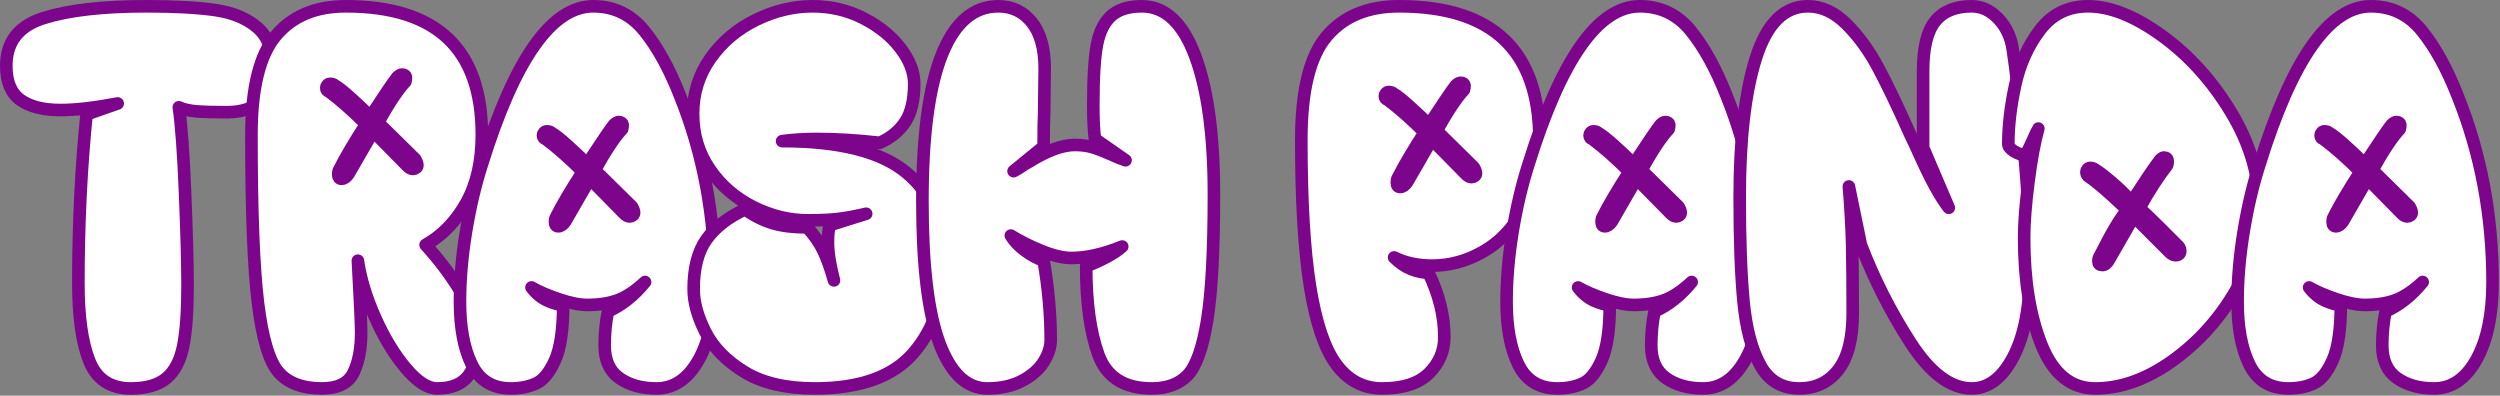 <?xml version="1.0" encoding="UTF-8" standalone="no"?>
<!DOCTYPE svg PUBLIC "-//W3C//DTD SVG 1.1//EN" "http://www.w3.org/Graphics/SVG/1.1/DTD/svg11.dtd">
<svg width="100%" height="100%" viewBox="0 0 992 157" version="1.1" xmlns="http://www.w3.org/2000/svg" xmlns:xlink="http://www.w3.org/1999/xlink" xml:space="preserve" xmlns:serif="http://www.serif.com/" style="fill-rule:evenodd;clip-rule:evenodd;stroke-linejoin:round;stroke-miterlimit:2;">
    <rect x="0" y="0" width="992" height="157" fill="#808080" stroke="none"/>
    <g transform="matrix(1,0,0,1,-902.462,-1005.65)">
        <g>
            <path d="M954.354,1159.79C946.267,1159.79 940.779,1156.14 937.89,1148.85C935.002,1141.56 933.558,1131.27 933.558,1117.98C933.558,1094.73 934.641,1072.41 936.807,1051.04L949.155,1046.71C940.057,1048.44 932.474,1049.31 926.409,1049.31C919.621,1049.31 914.349,1047.97 910.594,1045.3C906.839,1042.63 904.962,1038.12 904.962,1031.76C904.962,1022.23 909.908,1015.91 919.801,1012.81C929.694,1009.7 943.306,1008.15 960.637,1008.15C971.902,1008.15 981,1008.65 987.932,1009.66C994.865,1010.67 1000.43,1012.99 1004.61,1016.6C1008.8,1020.21 1010.9,1025.77 1010.9,1033.28C1010.9,1039.2 1009.2,1043.49 1005.81,1046.17C1002.41,1048.84 997.97,1050.17 992.482,1050.17C987.571,1050.17 983.636,1050.07 980.675,1049.85C977.715,1049.63 975.296,1049.09 973.418,1048.22C974.429,1055.01 975.259,1066.42 975.909,1082.45C976.559,1098.48 976.884,1110.61 976.884,1118.85C976.884,1129.25 976.306,1137.3 975.151,1143C973.996,1148.71 971.793,1152.93 968.544,1155.67C965.294,1158.42 960.564,1159.79 954.354,1159.79Z" style="fill:white;fill-rule:nonzero;stroke:rgb(124,5,139);stroke-width:5px;"/>
            <path d="M1030.18,1159.79C1022.52,1159.79 1016.82,1157.66 1013.06,1153.4C1009.31,1149.14 1006.56,1139.97 1004.83,1125.89C1003.1,1111.81 1002.23,1089.6 1002.23,1059.27C1002.23,1040.64 1005.48,1027.46 1011.98,1019.74C1018.48,1012.01 1027.72,1008.15 1039.71,1008.15C1075.67,1008.15 1093.65,1025.12 1093.65,1059.06C1093.65,1069.74 1091.59,1078.77 1087.48,1086.13C1083.36,1093.5 1077.98,1099.06 1071.34,1102.82C1077.26,1109.32 1082.24,1116.07 1086.28,1123.07C1090.33,1130.08 1092.35,1136.76 1092.35,1143.11C1092.35,1147.01 1091.09,1150.76 1088.56,1154.37C1086.03,1157.99 1081.81,1159.79 1075.89,1159.79C1072.13,1159.79 1067.98,1157.08 1063.43,1151.67C1058.88,1146.25 1054.84,1139.57 1051.3,1131.63C1047.76,1123.68 1045.49,1116.17 1044.47,1109.1C1045.34,1124.7 1045.77,1134.23 1045.77,1137.69C1045.77,1144.05 1044.76,1149.32 1042.74,1153.51C1040.72,1157.7 1036.53,1159.79 1030.18,1159.79ZM1031.91,1040.42C1031.91,1041.29 1032.27,1041.8 1032.99,1041.94C1037.61,1045.41 1042.52,1049.74 1047.72,1054.94C1043.39,1061.58 1039.85,1067.58 1037.11,1072.92C1036.82,1073.35 1036.67,1074 1036.67,1074.87C1036.67,1076.03 1037.11,1076.6 1037.97,1076.6C1038.99,1076.6 1039.92,1075.95 1040.79,1074.65L1050.54,1057.76L1064.19,1071.62C1064.91,1072.34 1065.63,1072.7 1066.35,1072.7C1066.79,1072.7 1067.18,1072.56 1067.55,1072.27C1067.91,1071.98 1068.09,1071.62 1068.09,1071.19C1068.09,1070.61 1067.8,1069.82 1067.22,1068.8L1052.49,1054.29C1056.82,1046.49 1060.43,1041.08 1063.32,1038.04C1063.46,1037.61 1063.54,1037.03 1063.54,1036.31C1063.54,1036.02 1063.39,1035.77 1063.1,1035.55C1062.82,1035.33 1062.45,1035.23 1062.02,1035.23C1061.44,1035.23 1060.79,1035.59 1060.07,1036.31C1058.77,1037.9 1055.23,1043.1 1049.46,1051.91C1046.86,1049.31 1044.18,1046.78 1041.44,1044.33C1038.7,1041.87 1036.67,1040.28 1035.38,1039.56C1034.94,1039.12 1034.29,1038.91 1033.42,1038.91C1032.99,1038.91 1032.63,1039.09 1032.34,1039.45C1032.05,1039.81 1031.91,1040.14 1031.91,1040.42Z" style="fill:white;fill-rule:nonzero;stroke:rgb(124,5,139);stroke-width:5px;"/>
            <path d="M1105.13,1159.79C1097.91,1159.79 1092.75,1156.61 1089.64,1150.26C1086.54,1143.9 1084.98,1135.6 1084.98,1125.35C1084.98,1116.54 1085.78,1107.29 1087.37,1097.62C1088.96,1087.94 1091.05,1079.06 1093.65,1070.97C1106.65,1029.09 1121.38,1008.15 1137.84,1008.15C1146.08,1008.15 1152.83,1011.4 1158.1,1017.89C1163.37,1024.39 1168.1,1032.99 1172.29,1043.67C1181.53,1066.64 1186.15,1091.26 1186.15,1117.55C1186.15,1130.4 1184.02,1140.65 1179.76,1148.31C1175.5,1155.96 1169.9,1159.79 1162.97,1159.79C1157.05,1159.79 1152.14,1158.42 1148.24,1155.67C1144.34,1152.93 1142.39,1148.6 1142.39,1142.68C1142.39,1138.06 1142.83,1133.58 1143.69,1129.25C1149.18,1126.79 1154.09,1122.89 1158.42,1117.55C1154.52,1121.16 1150.88,1123.58 1147.48,1124.8C1144.09,1126.03 1140.08,1126.64 1135.46,1126.64C1132.43,1126.64 1128.67,1125.89 1124.19,1124.37C1119.72,1122.85 1116.11,1121.3 1113.36,1119.71C1115.24,1122.17 1117.41,1123.94 1119.86,1125.02C1122.32,1126.1 1124.34,1126.64 1125.93,1126.64C1125.93,1136.47 1124.85,1143.8 1122.68,1148.63C1120.51,1153.47 1117.99,1156.54 1115.1,1157.84C1112.21,1159.14 1108.89,1159.79 1105.13,1159.79ZM1117.91,1059.27C1117.91,1060.14 1118.27,1060.64 1119,1060.79C1123.62,1064.26 1128.53,1068.59 1133.73,1073.79C1128.96,1081.15 1125.42,1087.15 1123.11,1091.77C1122.82,1092.2 1122.68,1092.85 1122.68,1093.72C1122.68,1094.87 1123.11,1095.45 1123.98,1095.45C1124.99,1095.45 1125.93,1094.8 1126.79,1093.5L1136.54,1076.6L1150.19,1090.47C1150.91,1091.19 1151.63,1091.55 1152.36,1091.55C1152.79,1091.55 1153.19,1091.41 1153.55,1091.12C1153.91,1090.83 1154.09,1090.47 1154.09,1090.03C1154.09,1089.46 1153.8,1088.66 1153.22,1087.65L1138.49,1073.14C1142.83,1065.34 1146.44,1059.92 1149.32,1056.89C1149.47,1056.46 1149.54,1055.88 1149.54,1055.16C1149.54,1054.87 1149.4,1054.62 1149.11,1054.4C1148.82,1054.18 1148.46,1054.07 1148.03,1054.07C1147.45,1054.07 1146.8,1054.43 1146.08,1055.16C1144.78,1056.75 1141.24,1061.94 1135.46,1070.75C1132.86,1068.15 1130.19,1065.63 1127.44,1063.17C1124.7,1060.72 1122.68,1059.13 1121.38,1058.41C1120.94,1057.97 1120.3,1057.76 1119.43,1057.76C1119,1057.76 1118.63,1057.94 1118.35,1058.3C1118.06,1058.66 1117.91,1058.98 1117.91,1059.27Z" style="fill:white;fill-rule:nonzero;stroke:rgb(124,5,139);stroke-width:5px;"/>
            <path d="M1225.8,1159.79C1214.24,1159.79 1204.89,1157.59 1197.74,1153.18C1190.59,1148.78 1185.47,1143.51 1182.36,1137.37C1179.26,1131.23 1177.7,1125.56 1177.7,1120.36C1177.7,1111.99 1179.4,1105.41 1182.79,1100.65C1186.19,1095.88 1191.28,1091.91 1198.07,1088.74C1201.82,1091.33 1205.54,1093.18 1209.22,1094.26C1212.91,1095.34 1217.42,1095.88 1222.76,1095.88C1225.65,1099.06 1227.82,1102.2 1229.26,1105.31C1230.71,1108.41 1232.08,1112.28 1233.38,1116.9C1231.79,1110.83 1231,1105.78 1231,1101.73C1231,1099.13 1231.21,1096.89 1231.64,1095.02L1246.16,1090.47C1241.83,1091.48 1238.11,1092.16 1235,1092.53C1231.9,1092.89 1227.89,1093.07 1222.98,1093.07C1215.61,1093.07 1208.39,1091.3 1201.32,1087.76C1194.24,1084.22 1188.5,1079.24 1184.09,1072.81C1179.69,1066.38 1177.49,1059.06 1177.49,1050.82C1177.49,1042.59 1179.8,1035.23 1184.42,1028.73C1189.04,1022.23 1195.03,1017.17 1202.4,1013.56C1209.77,1009.95 1217.28,1008.15 1224.93,1008.15C1232.15,1008.15 1238.87,1009.74 1245.08,1012.91C1251.29,1016.09 1256.2,1020.06 1259.81,1024.83C1263.42,1029.59 1265.22,1034.29 1265.22,1038.91C1265.22,1045.26 1264.07,1050.25 1261.76,1053.86C1259.45,1057.47 1256.05,1060.28 1251.58,1062.31C1242.62,1061.29 1234.32,1060.79 1226.66,1060.79C1221.61,1060.79 1216.99,1061.08 1212.8,1061.65C1235.62,1061.65 1252.05,1065.81 1262.08,1074.11C1272.12,1082.42 1277.14,1094.22 1277.14,1109.53C1277.14,1124.12 1273.09,1136.14 1265.01,1145.6C1256.92,1155.06 1243.85,1159.79 1225.8,1159.79Z" style="fill:white;fill-rule:nonzero;stroke:rgb(124,5,139);stroke-width:5px;"/>
            <path d="M1294.25,1159.79C1286.02,1159.79 1279.66,1153.76 1275.19,1141.7C1270.71,1129.64 1268.47,1110.9 1268.47,1085.49C1268.47,1059.63 1271.04,1040.28 1276.16,1027.43C1281.29,1014.57 1288.76,1008.15 1298.59,1008.15C1304.07,1008.15 1308.51,1010.28 1311.91,1014.54C1315.3,1018.8 1317,1024.9 1317,1032.84L1316.78,1050.39C1316.64,1053.28 1316.57,1057.76 1316.57,1063.82L1304.65,1073.57C1305.81,1072.99 1306.89,1072.34 1307.9,1071.62C1308.91,1070.9 1309.85,1070.32 1310.72,1069.89C1317.94,1065.41 1324,1063.17 1328.91,1063.17C1331.66,1063.17 1334.08,1063.5 1336.17,1064.15C1338.27,1064.8 1340.61,1065.7 1343.21,1066.86C1345.38,1067.87 1347.33,1068.66 1349.06,1069.24L1336.93,1060.79C1336.5,1057.47 1336.28,1053.06 1336.28,1047.57C1336.28,1036.31 1336.78,1028.15 1337.8,1023.1C1338.81,1018.04 1340.72,1014.28 1343.54,1011.83C1346.35,1009.37 1350.36,1008.15 1355.56,1008.15C1364.8,1008.15 1371.88,1014.79 1376.79,1028.08C1381.7,1041.36 1384.15,1059.63 1384.15,1082.88C1384.15,1105.13 1383.25,1121.77 1381.45,1132.82C1379.64,1143.87 1377.04,1151.12 1373.65,1154.59C1370.25,1158.06 1365.52,1159.79 1359.46,1159.79C1348.63,1159.79 1341.59,1155.35 1338.34,1146.47C1335.09,1137.59 1333.46,1125.85 1333.46,1111.26C1335.92,1110.4 1338.52,1109.24 1341.26,1107.8C1344.01,1106.35 1346.17,1104.91 1347.76,1103.47C1340.25,1106.5 1333.54,1108.02 1327.61,1108.02C1324.29,1108.02 1320.32,1107.08 1315.7,1105.2C1311.08,1103.32 1307.03,1101.3 1303.57,1099.13C1304.87,1101.3 1306.75,1103.29 1309.2,1105.09C1311.65,1106.9 1314.11,1108.23 1316.57,1109.1C1318.44,1119.93 1319.38,1130.4 1319.38,1140.51C1319.38,1143.4 1318.44,1146.32 1316.57,1149.28C1314.69,1152.24 1311.84,1154.74 1308.01,1156.76C1304.18,1158.78 1299.6,1159.79 1294.25,1159.79Z" style="fill:white;fill-rule:nonzero;stroke:rgb(124,5,139);stroke-width:5px;"/>
            <path d="M1450.88,1159.79C1443.51,1159.79 1437.48,1156.65 1432.79,1150.37C1428.1,1144.08 1424.59,1133.72 1422.28,1119.28C1419.97,1104.84 1418.82,1085.49 1418.82,1061.22C1418.82,1041.72 1422.17,1028.01 1428.89,1020.06C1435.61,1012.12 1445.17,1008.15 1457.59,1008.15C1494.71,1008.15 1513.27,1025.77 1513.27,1061.01C1513.27,1071.98 1511.17,1081.22 1506.99,1088.74C1502.8,1096.24 1497.45,1101.84 1490.95,1105.52C1484.46,1109.21 1477.74,1111.05 1470.81,1111.05C1465.03,1111.05 1459.98,1109.96 1455.64,1107.8C1457.81,1109.96 1460.09,1111.52 1462.47,1112.46C1464.85,1113.39 1467.13,1113.86 1469.29,1113.86C1473.48,1122.53 1475.57,1131.05 1475.57,1139.43C1475.57,1144.91 1473.55,1149.68 1469.51,1153.73C1465.46,1157.77 1459.26,1159.79 1450.88,1159.79ZM1451.96,1043.67C1451.96,1044.54 1452.32,1045.05 1453.04,1045.19C1457.67,1048.66 1462.58,1052.99 1467.78,1058.19C1463.44,1064.83 1459.9,1070.83 1457.16,1076.17C1456.87,1076.6 1456.73,1077.25 1456.73,1078.12C1456.73,1079.28 1457.16,1079.85 1458.03,1079.85C1459.04,1079.85 1459.98,1079.2 1460.84,1077.9L1470.59,1061.01L1484.24,1074.87C1484.96,1075.59 1485.68,1075.95 1486.41,1075.95C1486.84,1075.95 1487.24,1075.81 1487.6,1075.52C1487.96,1075.23 1488.14,1074.87 1488.14,1074.44C1488.14,1073.86 1487.85,1073.07 1487.27,1072.05L1472.54,1057.54C1476.87,1049.74 1480.49,1044.33 1483.37,1041.29C1483.52,1040.86 1483.59,1040.28 1483.59,1039.56C1483.59,1039.27 1483.44,1039.02 1483.16,1038.8C1482.87,1038.58 1482.51,1038.48 1482.07,1038.48C1481.5,1038.48 1480.85,1038.84 1480.12,1039.56C1478.82,1041.15 1475.29,1046.35 1469.51,1055.16C1466.91,1052.56 1464.24,1050.03 1461.49,1047.57C1458.75,1045.12 1456.73,1043.53 1455.43,1042.81C1454.99,1042.38 1454.34,1042.16 1453.48,1042.16C1453.04,1042.16 1452.68,1042.34 1452.39,1042.7C1452.11,1043.06 1451.96,1043.39 1451.96,1043.67Z" style="fill:white;fill-rule:nonzero;stroke:rgb(124,5,139);stroke-width:5px;"/>
            <path d="M1520.42,1159.79C1513.2,1159.79 1508.03,1156.61 1504.93,1150.26C1501.82,1143.9 1500.27,1135.6 1500.27,1125.35C1500.27,1116.54 1501.07,1107.29 1502.65,1097.62C1504.24,1087.94 1506.34,1079.06 1508.94,1070.97C1521.93,1029.09 1536.66,1008.15 1553.13,1008.15C1561.36,1008.15 1568.11,1011.4 1573.38,1017.89C1578.66,1024.39 1583.38,1032.99 1587.57,1043.67C1596.82,1066.64 1601.44,1091.26 1601.44,1117.55C1601.44,1130.4 1599.31,1140.65 1595.05,1148.31C1590.79,1155.96 1585.19,1159.79 1578.26,1159.79C1572.34,1159.79 1567.43,1158.42 1563.53,1155.67C1559.63,1152.93 1557.68,1148.6 1557.68,1142.68C1557.68,1138.06 1558.11,1133.58 1558.98,1129.25C1564.47,1126.79 1569.38,1122.89 1573.71,1117.55C1569.81,1121.16 1566.16,1123.58 1562.77,1124.8C1559.38,1126.03 1555.37,1126.64 1550.75,1126.64C1547.71,1126.64 1543.96,1125.89 1539.48,1124.37C1535,1122.85 1531.39,1121.3 1528.65,1119.71C1530.53,1122.17 1532.69,1123.94 1535.15,1125.02C1537.6,1126.1 1539.63,1126.64 1541.21,1126.64C1541.21,1136.47 1540.13,1143.8 1537.97,1148.63C1535.8,1153.47 1533.27,1156.54 1530.38,1157.84C1527.49,1159.14 1524.17,1159.79 1520.42,1159.79ZM1533.2,1059.27C1533.2,1060.14 1533.56,1060.64 1534.28,1060.79C1538.9,1064.26 1543.81,1068.59 1549.01,1073.79C1544.25,1081.15 1540.71,1087.15 1538.4,1091.77C1538.11,1092.2 1537.97,1092.85 1537.97,1093.72C1537.97,1094.87 1538.4,1095.45 1539.26,1095.45C1540.28,1095.45 1541.21,1094.8 1542.08,1093.5L1551.83,1076.6L1565.48,1090.47C1566.2,1091.19 1566.92,1091.55 1567.64,1091.55C1568.08,1091.55 1568.47,1091.41 1568.84,1091.12C1569.2,1090.83 1569.38,1090.47 1569.38,1090.03C1569.38,1089.46 1569.09,1088.66 1568.51,1087.65L1553.78,1073.14C1558.11,1065.34 1561.72,1059.92 1564.61,1056.89C1564.76,1056.46 1564.83,1055.88 1564.83,1055.16C1564.83,1054.87 1564.68,1054.62 1564.39,1054.4C1564.11,1054.18 1563.74,1054.07 1563.31,1054.07C1562.73,1054.07 1562.08,1054.43 1561.36,1055.16C1560.06,1056.75 1556.52,1061.94 1550.75,1070.75C1548.15,1068.15 1545.48,1065.63 1542.73,1063.17C1539.99,1060.72 1537.97,1059.13 1536.66,1058.41C1536.23,1057.97 1535.58,1057.76 1534.72,1057.76C1534.28,1057.76 1533.92,1057.94 1533.63,1058.3C1533.34,1058.66 1533.2,1058.98 1533.2,1059.27Z" style="fill:white;fill-rule:nonzero;stroke:rgb(124,5,139);stroke-width:5px;"/>
            <path d="M1616.39,1159.79C1609.45,1159.79 1604.29,1156.68 1600.9,1150.48C1597.5,1144.27 1595.3,1135.89 1594.29,1125.35C1593.28,1114.8 1592.77,1101.01 1592.77,1083.97C1592.77,1060.57 1594.94,1042.09 1599.27,1028.51C1603.61,1014.94 1610.47,1008.15 1619.85,1008.15C1625.34,1008.15 1630.47,1010.53 1635.23,1015.3C1640,1020.06 1644.19,1025.84 1647.8,1032.63C1651.41,1039.41 1655.6,1048.15 1660.36,1058.84C1661.09,1060.28 1662.53,1063.39 1664.69,1068.15C1666.86,1072.92 1668.85,1076.93 1670.65,1080.18C1672.46,1083.43 1674.15,1086.06 1675.74,1088.09L1665.56,1064.26L1665.56,1033.71C1665.56,1024.61 1667.15,1018.08 1670.33,1014.1C1673.51,1010.13 1678.34,1008.15 1684.84,1008.15C1688.74,1008.15 1692.24,1009.77 1695.35,1013.02C1698.45,1016.27 1700.37,1020.28 1701.09,1025.04C1702.39,1033.42 1703.87,1046.56 1705.53,1064.47C1707.19,1082.38 1708.02,1098.12 1708.02,1111.7C1708.02,1126.86 1705.82,1138.67 1701.41,1147.12C1697.01,1155.57 1691.49,1159.79 1684.84,1159.79C1676.47,1159.79 1668.34,1153.69 1660.47,1141.49C1652.6,1129.28 1646.07,1116.39 1640.87,1102.82L1636.1,1079.64C1636.82,1088.74 1637.26,1096.57 1637.4,1103.14C1637.54,1109.71 1637.62,1118.63 1637.62,1129.89C1637.62,1140 1635.7,1147.51 1631.88,1152.42C1628.05,1157.34 1622.88,1159.79 1616.39,1159.79Z" style="fill:white;fill-rule:nonzero;stroke:rgb(124,5,139);stroke-width:5px;"/>
            <path d="M1733.8,1159.79C1724.27,1159.79 1717.19,1154.05 1712.57,1142.57C1707.95,1131.09 1705.64,1116.9 1705.64,1100C1705.64,1094.08 1706.22,1086.64 1707.37,1077.69C1708.53,1068.73 1709.83,1061.73 1711.27,1056.67C1711.13,1056.82 1710.3,1058.59 1708.78,1061.98C1707.26,1065.37 1706.29,1067.07 1705.86,1067.07C1704.56,1067.07 1703.15,1066.6 1701.63,1065.66C1700.12,1064.72 1699.36,1063.75 1699.36,1062.74C1699.36,1055.66 1700.26,1047.93 1702.06,1039.56C1703.87,1031.18 1707.15,1023.85 1711.92,1017.57C1716.69,1011.29 1723.04,1008.15 1730.99,1008.15C1739.8,1008.15 1749.58,1012.05 1760.34,1019.85C1771.1,1027.64 1780.23,1037.75 1787.74,1050.17C1795.25,1062.59 1799.01,1075.38 1799.01,1088.52C1799.01,1099.64 1795.72,1110.72 1789.15,1121.77C1782.58,1132.82 1774.24,1141.92 1764.13,1149.07C1754.02,1156.22 1743.91,1159.79 1733.8,1159.79ZM1730.34,1073.79C1730.34,1074.51 1730.55,1075.09 1730.99,1075.52C1734.31,1077.69 1739.51,1082.16 1746.58,1088.95C1743.84,1092.13 1740.23,1098.19 1735.75,1107.15C1735.32,1107.73 1735.1,1108.45 1735.1,1109.32C1735.1,1110.33 1735.61,1110.83 1736.62,1110.83C1737.63,1110.83 1738.5,1110.18 1739.22,1108.88L1749.18,1091.55L1763.26,1105.63C1764.13,1106.5 1764.92,1106.93 1765.65,1106.93C1766.95,1106.93 1767.6,1106.35 1767.6,1105.2C1767.6,1104.33 1767.16,1103.54 1766.3,1102.82C1766.3,1102.82 1764.27,1100.79 1760.23,1096.75C1755.61,1092.13 1752.65,1089.31 1751.35,1088.3C1755.1,1081.51 1758.79,1075.81 1762.4,1071.19C1762.54,1070.75 1762.61,1070.25 1762.61,1069.67C1762.61,1068.66 1762.11,1068.15 1761.1,1068.15C1760.52,1068.15 1759.87,1068.66 1759.15,1069.67C1756.98,1072.56 1753.37,1077.9 1748.32,1085.7C1745.72,1082.81 1743.01,1080.18 1740.19,1077.8C1737.38,1075.41 1735.25,1073.79 1733.8,1072.92C1733.22,1072.49 1732.57,1072.27 1731.85,1072.27C1731.42,1072.27 1731.06,1072.45 1730.77,1072.81C1730.48,1073.17 1730.34,1073.5 1730.34,1073.79Z" style="fill:white;fill-rule:nonzero;stroke:rgb(124,5,139);stroke-width:5px;"/>
            <path d="M1810.49,1159.79C1803.27,1159.79 1798.11,1156.61 1795,1150.26C1791.89,1143.9 1790.34,1135.6 1790.34,1125.35C1790.34,1116.54 1791.14,1107.29 1792.73,1097.62C1794.31,1087.94 1796.41,1079.06 1799.01,1070.97C1812.01,1029.09 1826.74,1008.15 1843.2,1008.15C1851.43,1008.15 1858.18,1011.4 1863.46,1017.89C1868.73,1024.39 1873.46,1032.99 1877.65,1043.67C1886.89,1066.64 1891.51,1091.26 1891.51,1117.55C1891.51,1130.4 1889.38,1140.65 1885.12,1148.31C1880.86,1155.96 1875.26,1159.79 1868.33,1159.79C1862.41,1159.79 1857.5,1158.42 1853.6,1155.67C1849.7,1152.93 1847.75,1148.6 1847.75,1142.68C1847.75,1138.06 1848.18,1133.58 1849.05,1129.25C1854.54,1126.79 1859.45,1122.89 1863.78,1117.55C1859.88,1121.16 1856.24,1123.58 1852.84,1124.8C1849.45,1126.03 1845.44,1126.64 1840.82,1126.64C1837.79,1126.64 1834.03,1125.89 1829.55,1124.37C1825.08,1122.85 1821.47,1121.3 1818.72,1119.71C1820.6,1122.17 1822.77,1123.94 1825.22,1125.02C1827.68,1126.1 1829.7,1126.64 1831.29,1126.64C1831.29,1136.47 1830.2,1143.8 1828.04,1148.63C1825.87,1153.47 1823.34,1156.54 1820.45,1157.84C1817.57,1159.14 1814.24,1159.79 1810.49,1159.79ZM1823.27,1059.27C1823.27,1060.14 1823.63,1060.64 1824.35,1060.79C1828.98,1064.26 1833.89,1068.59 1839.09,1073.79C1834.32,1081.15 1830.78,1087.15 1828.47,1091.77C1828.18,1092.2 1828.04,1092.85 1828.04,1093.72C1828.04,1094.87 1828.47,1095.45 1829.34,1095.45C1830.35,1095.45 1831.29,1094.8 1832.15,1093.5L1841.9,1076.6L1855.55,1090.47C1856.27,1091.19 1856.99,1091.55 1857.72,1091.55C1858.15,1091.55 1858.55,1091.41 1858.91,1091.12C1859.27,1090.83 1859.45,1090.47 1859.45,1090.03C1859.45,1089.46 1859.16,1088.66 1858.58,1087.65L1843.85,1073.14C1848.18,1065.34 1851.79,1059.92 1854.68,1056.89C1854.83,1056.46 1854.9,1055.88 1854.9,1055.16C1854.9,1054.87 1854.76,1054.62 1854.47,1054.4C1854.18,1054.18 1853.82,1054.07 1853.38,1054.07C1852.81,1054.07 1852.15,1054.43 1851.43,1055.16C1850.13,1056.75 1846.6,1061.94 1840.82,1070.75C1838.22,1068.15 1835.55,1065.63 1832.8,1063.17C1830.06,1060.72 1828.04,1059.13 1826.74,1058.41C1826.3,1057.97 1825.65,1057.76 1824.79,1057.76C1824.35,1057.76 1823.99,1057.94 1823.7,1058.3C1823.41,1058.66 1823.27,1058.98 1823.27,1059.27Z" style="fill:white;fill-rule:nonzero;stroke:rgb(124,5,139);stroke-width:5px;"/>
        </g>
    </g>
</svg>
